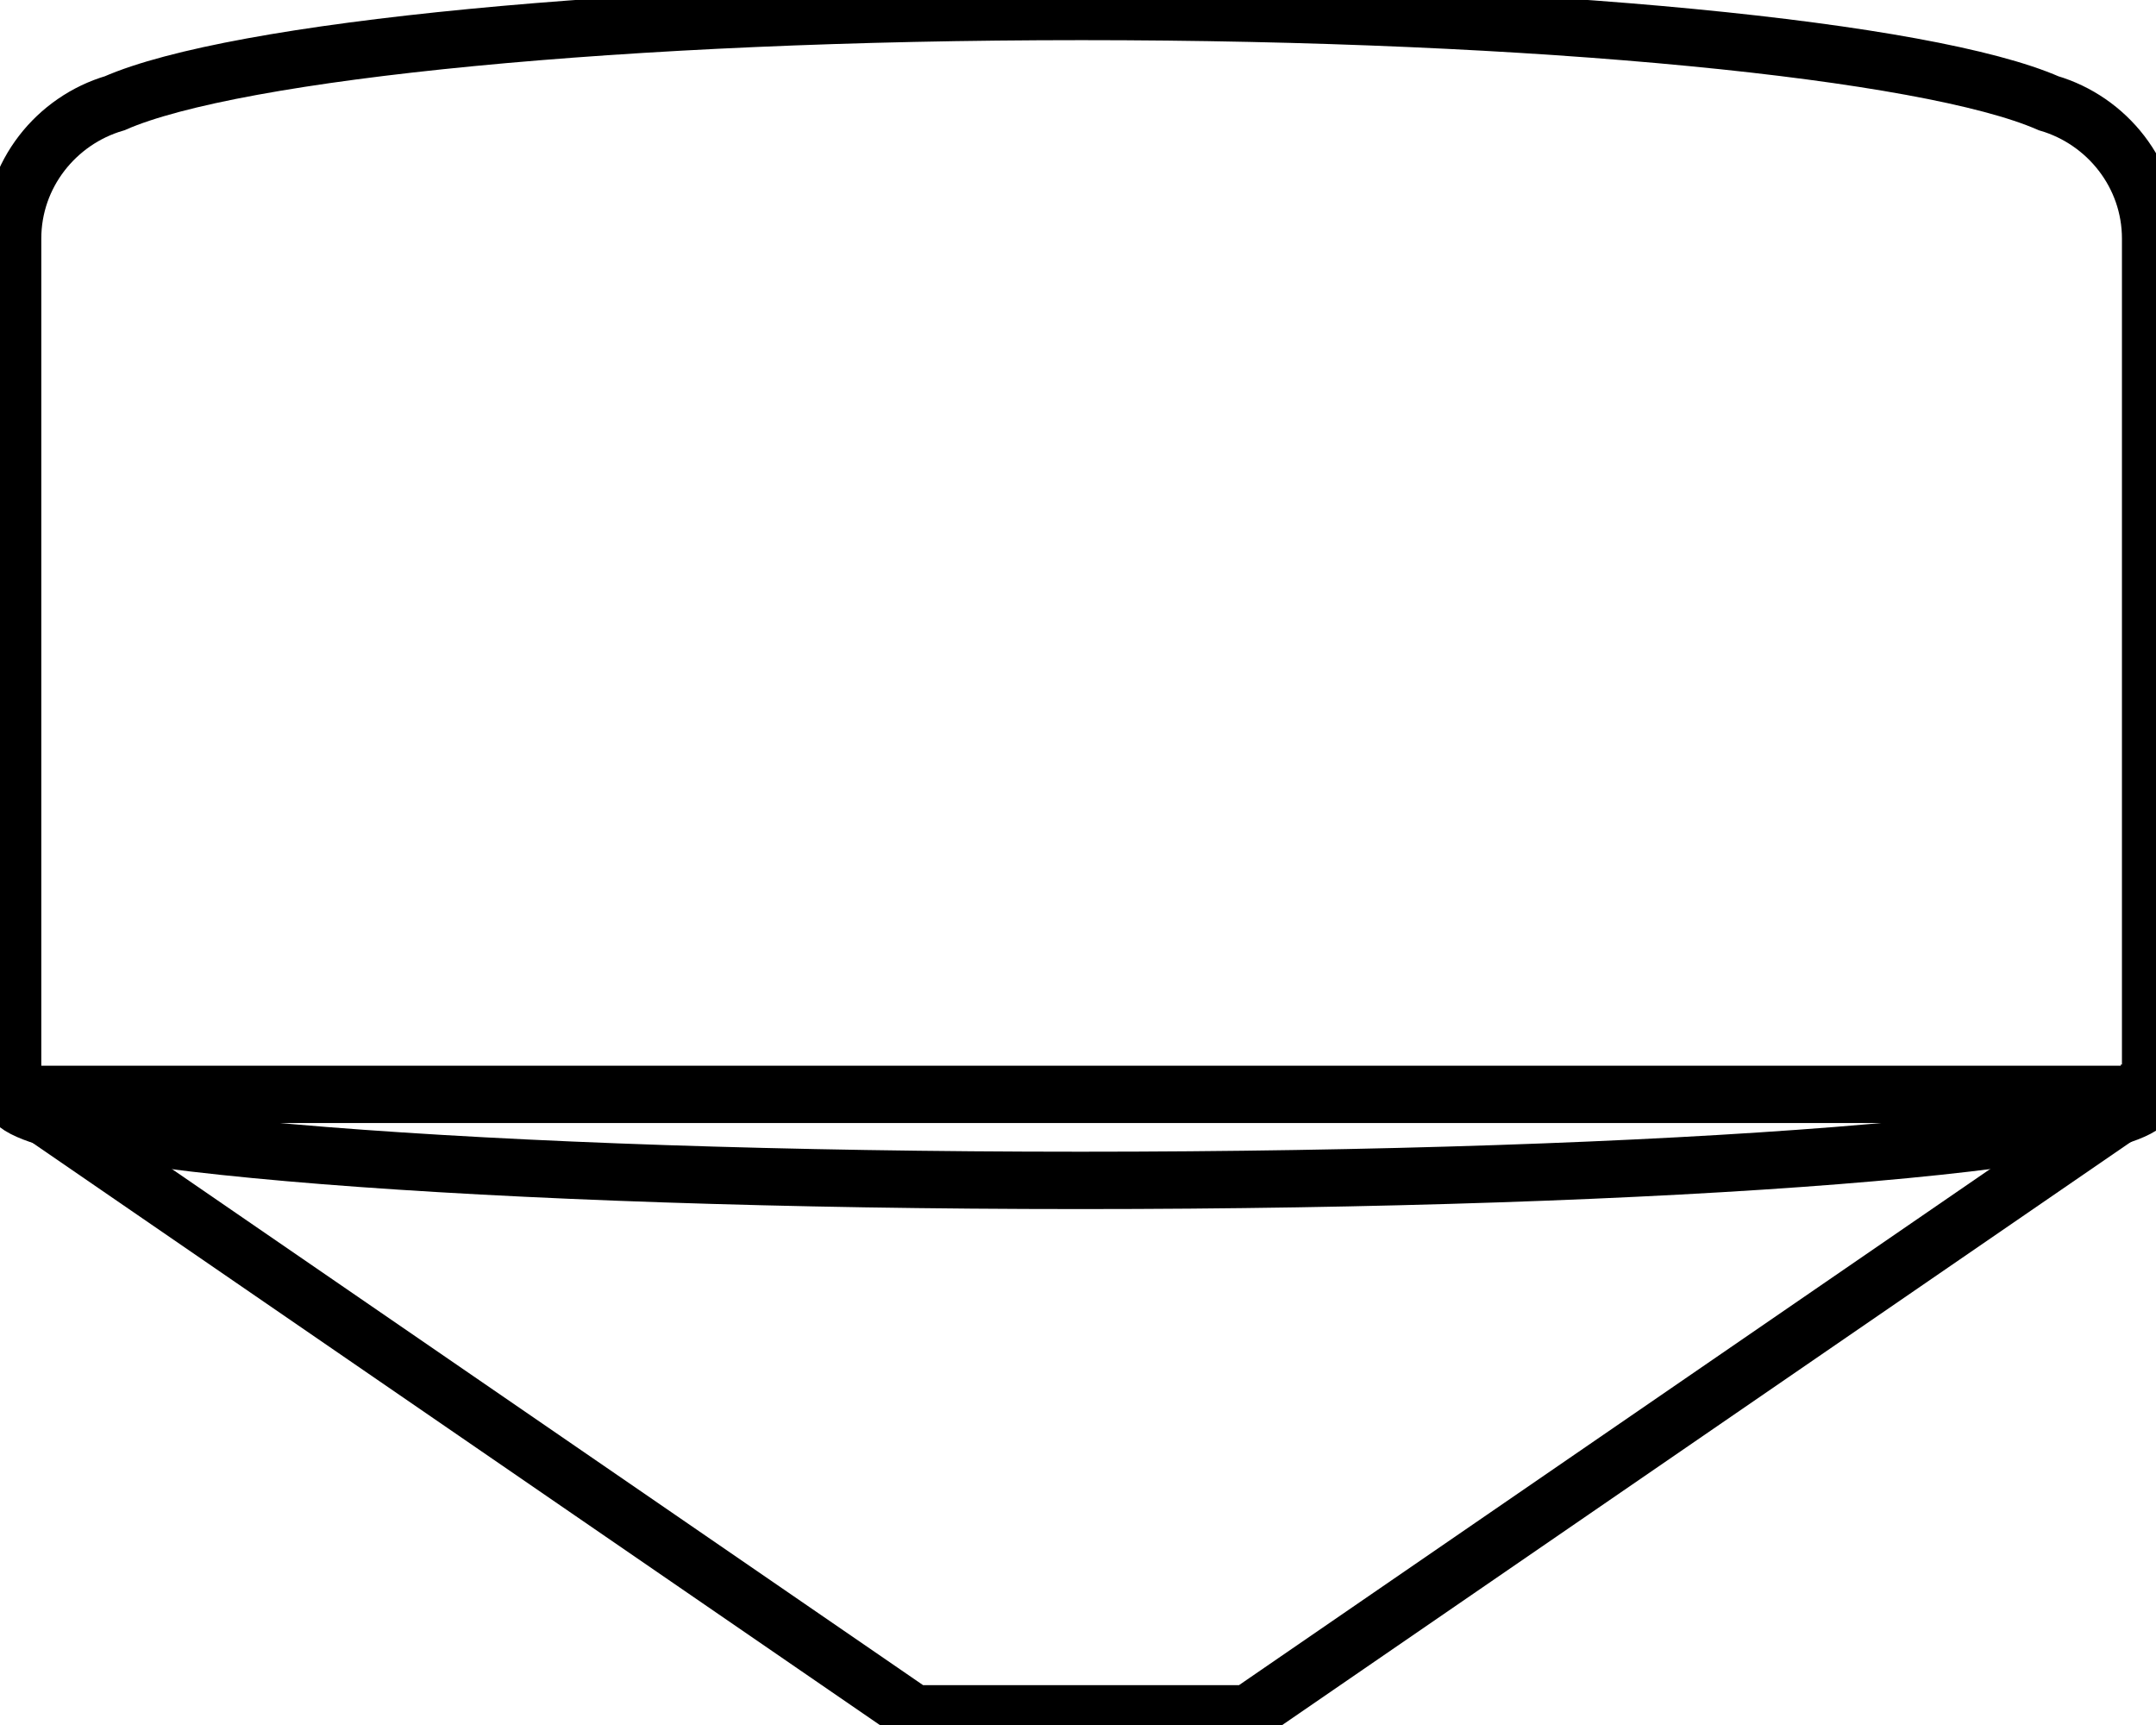 <svg data-v-9833e8b2="" version="1.1" xmlns="http://www.w3.org/2000/svg" xmlns:xlink="http://www.w3.org/1999/xlink" width="25" height="20"><g data-v-9833e8b2=""><path data-v-9833e8b2="" transform="scale(0.133)" fill="none" stroke="currentColor" paint-order="fill stroke markers" d="m1.1,95.4l186.3,0l-78.6,54l-29.1,0l-78.6,-54l0,0z" stroke-width="5" stroke-miterlimit="10" stroke-dasharray=""></path><path data-v-9833e8b2="" transform="scale(0.133)" fill="none" stroke="currentColor" paint-order="fill stroke markers" d="m187.4,95.3l0,0c0,0.1 0,0.2 0,0.2c0,4.1 -41.7,7.4 -93.2,7.4c-51.5,0 -93.2,-3.3 -93.2,-7.4c0,-0.1 0,-0.2 0.1,-0.2l0,0l0,-74.5c0,-5.6 3.8,-10.3 8.9,-11.8c10.5,-4.6 44.3,-8 84.3,-8c40,0 73.8,3.4 84.3,8c5.1,1.5 8.9,6.2 8.9,11.8l0,74.5l-0.1,0z" stroke-width="5" stroke-miterlimit="10" stroke-dasharray=""></path></g></svg>
